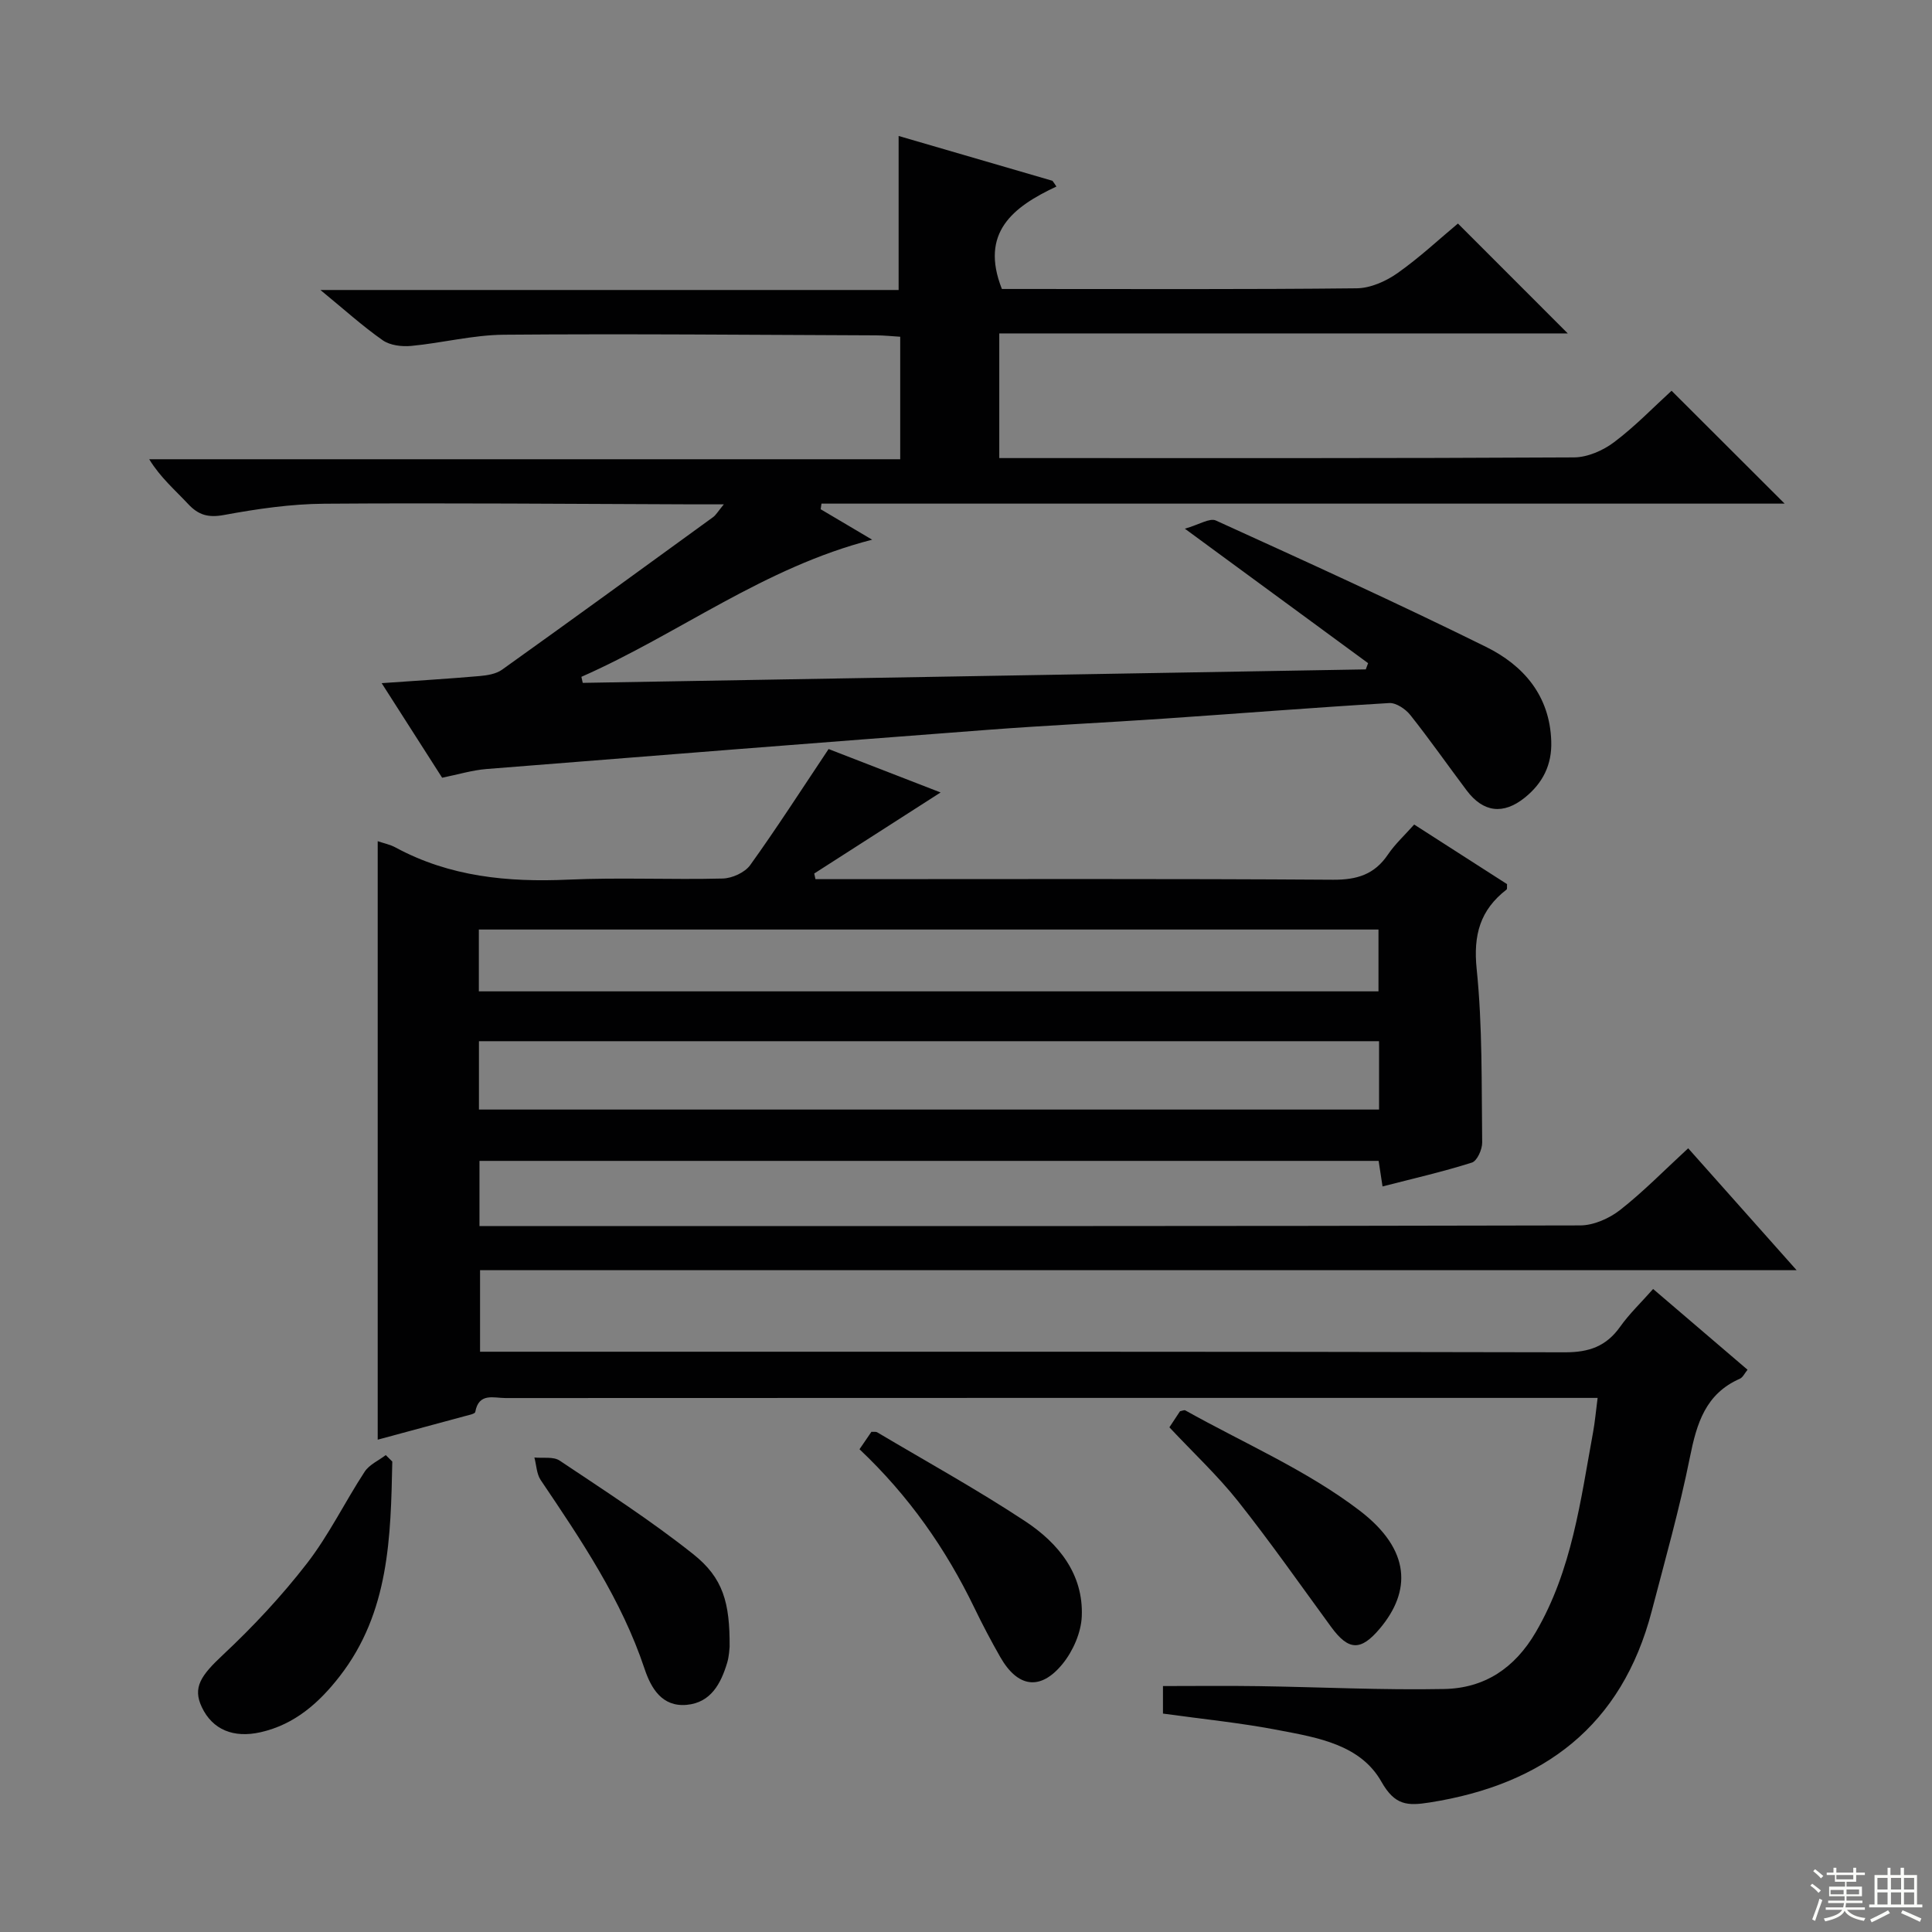 <svg enable-background="new 0 0 400 400" viewBox="0 0 400 400" xmlns="http://www.w3.org/2000/svg"><rect x="0" y="0" width="400" height="400" fill="#808080" stroke="none"/><g fill="#010102"><path d="m240.78 354.78c0-2.01 0-3.64 0-5.7 6.65 0 13.23-.08 19.8.02 12.81.19 25.63.84 38.43.59 8.29-.16 14.58-4.26 18.97-11.79 7.51-12.88 9.25-27.24 11.86-41.43.38-2.09.56-4.21.93-7.05-2.13 0-3.9 0-5.67 0-73.49 0-146.98-.01-220.47.03-2.4 0-5.51-1.17-6.23 2.88-.07.41-1.41.66-2.18.87-5.91 1.61-11.83 3.2-18.02 4.87 0-41.45 0-82.56 0-123.91 1.26.43 2.58.69 3.71 1.31 11.21 6.06 23.22 7.21 35.73 6.65 10.64-.48 21.33.04 31.99-.23 1.96-.05 4.58-1.24 5.69-2.78 5.5-7.66 10.6-15.6 16.23-24.03 7.25 2.81 15.39 5.97 23.19 8.99-8.71 5.59-17.43 11.18-26.16 16.78.08.39.17.78.25 1.17h5.18c33.99 0 67.99-.11 101.98.12 4.95.03 8.58-1.08 11.37-5.22 1.47-2.17 3.46-3.99 5.43-6.21 6.5 4.17 12.91 8.28 19.23 12.34-.04.54.05.99-.1 1.12-5.47 4.23-6.92 9.39-6.19 16.47 1.22 11.88.99 23.92 1.14 35.9.02 1.43-1.05 3.82-2.13 4.16-5.99 1.9-12.14 3.3-18.5 4.94-.29-1.88-.53-3.47-.81-5.29-62.01 0-123.93 0-186.16 0v13.5h5.42c74.16 0 148.31.04 222.47-.14 2.79-.01 6.02-1.44 8.27-3.2 4.83-3.79 9.15-8.22 14.09-12.77 7.32 8.23 14.52 16.33 22.45 25.24-91.43 0-181.79 0-272.58 0v16.88h6.16c72.82 0 145.64-.05 218.47.12 5 .01 8.54-1.25 11.41-5.29 1.91-2.69 4.35-5.01 6.83-7.82 6.54 5.59 12.93 11.05 19.55 16.72-.6.72-.96 1.58-1.59 1.86-7.12 3.12-8.94 9.27-10.34 16.25-2.15 10.71-5.14 21.26-7.9 31.84-6.19 23.77-22.35 35.92-45.96 39.64-4.6.72-7.21.66-10.01-4.29-4.32-7.65-13.14-9.13-21.15-10.65-7.77-1.52-15.71-2.3-24.08-3.46zm-141.62-125.06h186.36c0-4.85 0-9.41 0-14.15-62.29 0-124.28 0-186.36 0zm-.02-24.47h186.26c0-4.55 0-8.75 0-12.8-62.34 0-124.25 0-186.26 0z"/><path d="m218.72 38.62c-9.02 4.22-15.89 9.56-11.29 21.21h4.47c23 0 46 .11 68.99-.14 2.84-.03 6.02-1.44 8.4-3.11 4.61-3.24 8.76-7.14 12.56-10.3 7.75 7.75 15.35 15.35 22.74 22.75-38.32 0-77.77 0-117.7 0v25.81h5.5c37.83 0 75.66.07 113.49-.14 2.8-.02 6.01-1.42 8.3-3.15 4.35-3.27 8.16-7.24 11.9-10.65 7.81 7.79 15.32 15.29 23.41 23.37-66.64 0-133.02 0-199.41 0-.06.39-.11.77-.17 1.16 3.36 1.99 6.73 3.98 10.66 6.31-22.39 5.72-40.08 19.53-60.2 28.39.09.42.19.83.28 1.25 54.04-.93 108.08-1.86 162.12-2.79.16-.43.32-.86.48-1.29-12.11-8.89-24.22-17.77-37.94-27.84 2.98-.85 5.15-2.27 6.41-1.7 18.73 8.52 37.48 17.05 55.93 26.16 7.74 3.82 13.21 10.06 13.52 19.52.17 4.91-1.76 8.71-5.49 11.71-4.44 3.57-8.59 3.07-12.03-1.51-3.9-5.19-7.62-10.51-11.65-15.59-.99-1.25-2.94-2.57-4.37-2.49-15.59.93-31.16 2.17-46.73 3.23-12.11.83-24.24 1.39-36.34 2.31-34.63 2.63-69.25 5.35-103.87 8.12-2.94.24-5.83 1.13-9.15 1.8-4.02-6.29-8.08-12.63-12.52-19.58 7.47-.53 13.87-.91 20.27-1.47 1.59-.14 3.42-.43 4.66-1.32 14.61-10.44 29.14-21.01 43.67-31.57.61-.44 1.01-1.17 2.24-2.66-2.71 0-4.48 0-6.24 0-25.49-.08-50.99-.32-76.48-.13-6.93.05-13.92 1.07-20.75 2.33-3.26.6-5.28.04-7.44-2.27-2.69-2.89-5.73-5.46-8.06-9.27h155.49c0-8.6 0-16.66 0-25.36-1.55-.09-3.3-.29-5.05-.29-25.66-.1-51.32-.34-76.98-.13-6.41.05-12.79 1.71-19.22 2.32-1.94.18-4.37-.11-5.89-1.17-4.18-2.93-8-6.39-12.9-10.41h119.71c0-10.93 0-21.28 0-31.89 10.36 3.02 21.11 6.15 31.85 9.28.29.39.56.79.82 1.19z"/><path d="m81.22 302.6c-.32 15.6-.61 31.24-10.9 44.47-4.26 5.48-9.3 9.97-16.37 11.57-5.63 1.27-9.97-.54-12.17-5.2-1.92-4.05-.22-6.52 4.38-10.82 6.25-5.85 12.17-12.19 17.4-18.95 4.55-5.88 7.85-12.72 11.94-18.97.96-1.47 2.89-2.31 4.37-3.44.45.44.9.89 1.35 1.34z"/><path d="m177.95 300.05c1.06-1.54 1.79-2.62 2.47-3.61.54.04.93-.05 1.17.09 10.27 6.1 20.75 11.88 30.7 18.45 6.82 4.51 12.05 10.88 11.68 19.68-.14 3.35-1.81 7.16-3.95 9.8-4.6 5.67-9.33 4.94-12.94-1.41-1.89-3.31-3.67-6.69-5.33-10.13-5.91-12.23-13.57-23.21-23.8-32.87z"/><path d="m151.06 340.97c-.05.38-.09 1.9-.51 3.3-1.3 4.3-3.37 8.24-8.37 8.7-5.11.47-7.39-3.44-8.73-7.46-4.79-14.36-13.16-26.7-21.51-39.09-.85-1.27-.88-3.09-1.3-4.66 1.77.18 3.93-.23 5.23.64 9.35 6.26 18.85 12.37 27.64 19.36 6.22 4.93 7.61 10.06 7.55 19.21z"/><path d="m242.11 295.51c.8-1.22 1.53-2.32 2.2-3.33.47-.08.88-.3 1.1-.17 12.11 6.78 25.13 12.38 36.06 20.72 10.75 8.2 10.65 16.77 4.23 24.42-3.98 4.74-6.5 4.63-10.14-.36-6.36-8.7-12.55-17.54-19.24-25.98-4.22-5.31-9.24-10-14.21-15.3z"/></g><path d="m374.8 390.4.4-.4c.7.5 1.3 1 1.8 1.4l-.5.5c-.5-.6-1.1-1.1-1.7-1.5zm1 7.3-.6-.3c.5-1.4 1.1-2.8 1.5-4.3.2.1.4.2.6.3-.5 1.3-1 2.8-1.5 4.3zm-.4-10.3.4-.4c.4.3 1 .8 1.7 1.4l-.5.5c-.4-.5-1-1-1.6-1.5zm2.5.3h1.7v-1h.6v1h3.5v-1h.6v1h1.8v.5h-1.8v1.4h-2v1h3.2v2h-3.2v.9h3.3v.5h-3.4c0 .3-.1.6-.1.9h4v.5h-3.7c.7.9 1.9 1.5 3.8 1.7-.1.2-.2.4-.3.6-2.1-.4-3.5-1.1-4-2.1-.4 1-1.8 1.7-4 2.2-.1-.2-.2-.4-.3-.6 2.1-.4 3.4-1 3.8-1.8h-3.4v-.5h3.6c.1-.3.1-.6.2-.9h-3.3v-.5h3.4c0-.3 0-.6 0-.9h-3.2v-2h3.3v-1h-2.1v-1.4h-1.7v-.5zm1.1 3.5v1h2.7c0-.3 0-.4 0-.4 0-.1 0-.2 0-.2 0-.1 0-.2 0-.3h-2.7zm1.2-3v.9h3.5v-.9zm4.7 3h-2.6v.6.4h2.6z" fill="#fbfcfa"/><path d="m393.6 386.7h.6v1.5h2.7v6.1h1.1v.6h-11v-.6h1.1v-6.1h2.7v-1.5h.6v1.5h2.1v-1.5zm-2.7 8.8.4.6c-1.2.6-2.5 1.3-3.8 1.9-.1-.2-.2-.4-.3-.6 1.2-.6 2.5-1.2 3.7-1.9zm-2.2-6.7v2.4h2.1v-2.4zm0 3v2.5h2.1v-2.5zm2.8-3v2.4h2.1v-2.4zm0 3v2.5h2.1v-2.5zm6 6.1c-1.4-.7-2.7-1.3-3.9-1.8l.3-.6c1.5.6 2.7 1.2 3.9 1.7zm-1.2-9.1h-2.1v2.4h2.1zm-2.1 3v2.5h2.1v-2.5z" fill="#fbfcfa"/></svg>